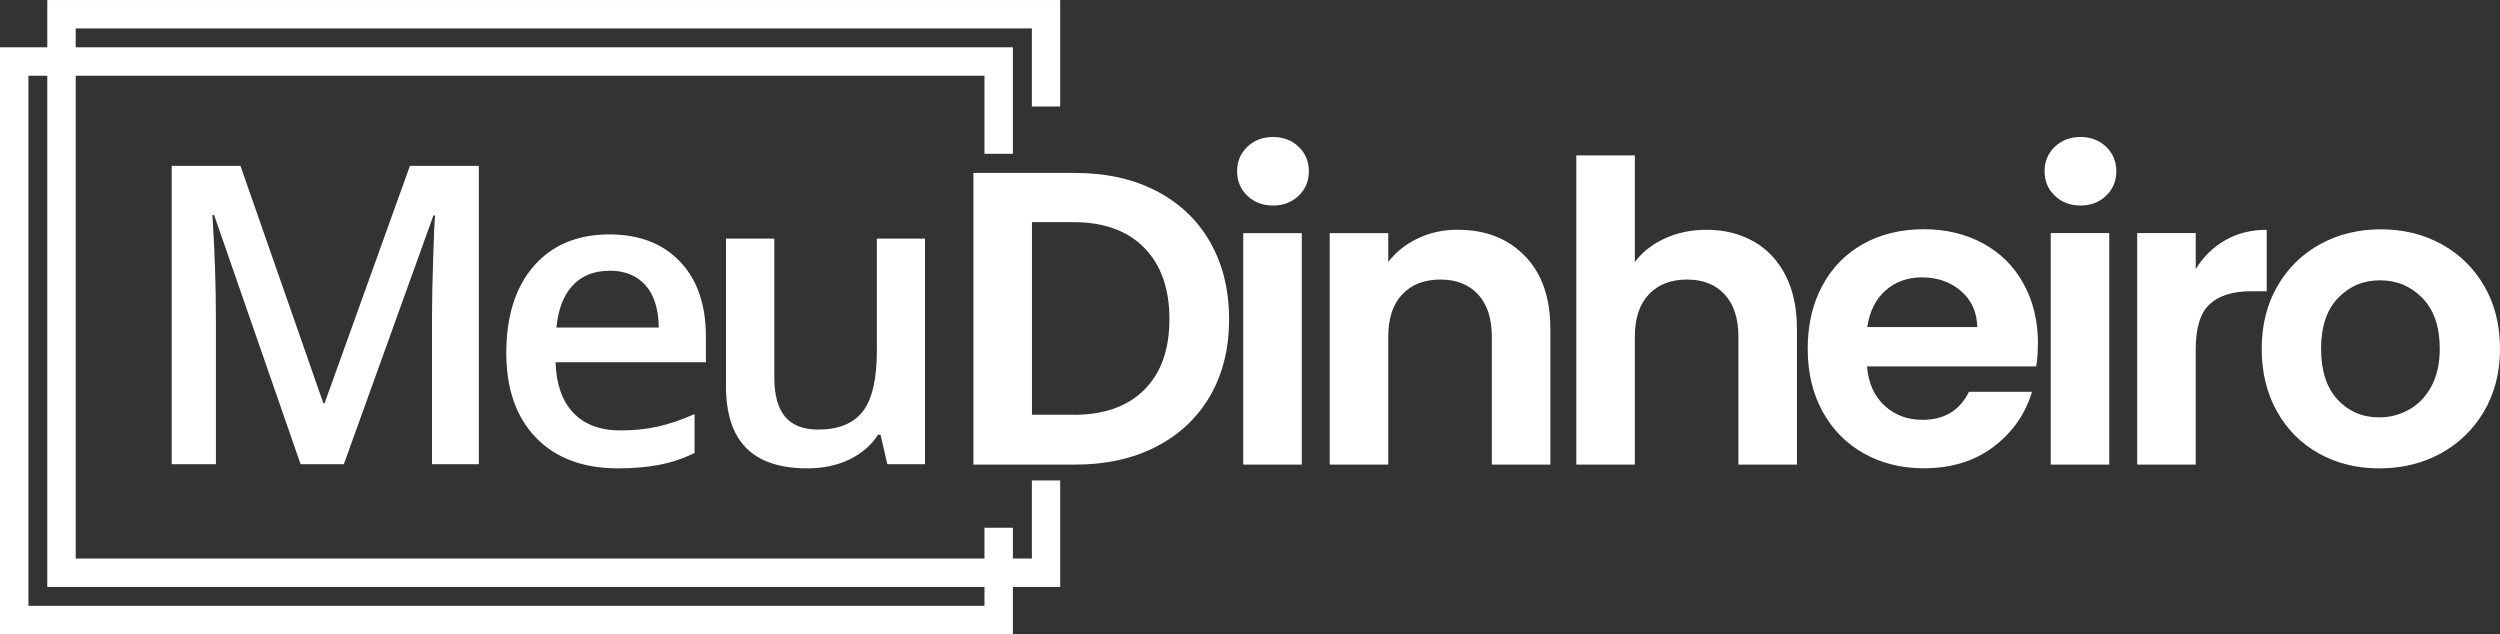 <?xml version="1.0" encoding="UTF-8"?>
<!DOCTYPE svg PUBLIC "-//W3C//DTD SVG 1.1//EN" "http://www.w3.org/Graphics/SVG/1.1/DTD/svg11.dtd">
<!-- Creator: CorelDRAW 2020 (64 Bit) -->
<svg xmlns="http://www.w3.org/2000/svg" xml:space="preserve" width="37.111mm" height="9.415mm" version="1.1" style="shape-rendering:geometricPrecision; text-rendering:geometricPrecision; image-rendering:optimizeQuality; fill-rule:evenodd; clip-rule:evenodd"
viewBox="0 0 264.81 67.18"
 xmlns:xlink="http://www.w3.org/1999/xlink"
 xmlns:xodm="http://www.corel.com/coreldraw/odm/2003">
 <rect x="0" y="0" width="264.81" height="67.18" fill="#333333" stroke="none"/>
 <defs>
  <style type="text/css">
   <![CDATA[
    .fil0 {fill:white}
    .fil1 {fill:white;fill-rule:nonzero}
   ]]>
  </style>
 </defs>
 <g id="Camada_x0020_1">
  <g id="_728398244960">
   <g>
    <polygon class="fil0" points="8.02,3.01 109.3,3.01 109.3,11.28 112.3,11.28 112.3,0 5.01,0 5.01,62.17 112.3,62.17 112.3,50.89 109.3,50.89 109.3,59.16 8.02,59.16 "/>
    <polygon class="fil0" points="3.01,8.02 104.28,8.02 104.28,16.29 107.29,16.29 107.29,5.01 -0,5.01 -0,67.18 107.29,67.18 107.29,55.9 104.28,55.9 104.28,64.17 3.01,64.17 "/>
   </g>
   <path class="fil1" d="M31.84 49.17l-9.16 -26.39 -0.18 0c0.25,3.92 0.37,7.6 0.37,11.03l0 15.36 -4.68 0 0 -31.6 7.28 0 8.78 25.14 0.13 0 9.04 -25.14 7.3 0 0 31.6 -4.96 0 0 -15.63c0,-1.57 0.04,-3.61 0.12,-6.14 0.07,-2.52 0.15,-4.05 0.21,-4.58l-0.18 0 -9.49 26.35 -4.57 0zm33.65 0.44c-3.72,0 -6.62,-1.08 -8.72,-3.25 -2.09,-2.17 -3.14,-5.16 -3.14,-8.97 0,-3.9 0.97,-6.98 2.91,-9.21 1.95,-2.23 4.62,-3.35 8.02,-3.35 3.15,0 5.64,0.96 7.47,2.88 1.83,1.92 2.74,4.56 2.74,7.92l0 2.74 -15.92 0c0.07,2.32 0.69,4.1 1.87,5.35 1.19,1.25 2.85,1.87 4.99,1.87 1.41,0 2.72,-0.13 3.94,-0.4 1.22,-0.27 2.53,-0.71 3.92,-1.33l0 4.13c-1.24,0.59 -2.49,1.01 -3.76,1.25 -1.26,0.24 -2.71,0.37 -4.34,0.37zm-0.93 -20.93c-1.62,0 -2.91,0.51 -3.88,1.53 -0.97,1.03 -1.55,2.52 -1.74,4.48l10.84 0c-0.03,-1.98 -0.5,-3.47 -1.42,-4.49 -0.92,-1.02 -2.19,-1.53 -3.8,-1.53zm29.43 20.49l-0.72 -3.13 -0.26 0c-0.71,1.11 -1.71,1.98 -3.02,2.62 -1.31,0.63 -2.8,0.95 -4.46,0.95 -2.9,0 -5.06,-0.72 -6.49,-2.16 -1.42,-1.44 -2.14,-3.62 -2.14,-6.55l0 -15.63 5.12 0 0 14.74c0,1.83 0.38,3.2 1.13,4.12 0.75,0.91 1.93,1.37 3.53,1.37 2.13,0 3.7,-0.63 4.7,-1.91 1,-1.28 1.5,-3.42 1.5,-6.41l0 -11.91 5.1 0 0 23.9 -4 0z"/>
   <path class="fil1" d="M113.91 18.32c3.25,0 6.1,0.63 8.56,1.9 2.46,1.27 4.37,3.08 5.71,5.42 1.34,2.35 2.01,5.07 2.01,8.17 0,3.1 -0.67,5.8 -2.01,8.12 -1.34,2.32 -3.25,4.11 -5.71,5.38 -2.46,1.27 -5.32,1.9 -8.56,1.9l-10.8 0 0 -30.89 10.8 0zm-0.22 25.62c3.25,0 5.75,-0.88 7.52,-2.66 1.77,-1.77 2.66,-4.26 2.66,-7.48 0,-3.22 -0.88,-5.73 -2.66,-7.55 -1.77,-1.81 -4.28,-2.72 -7.52,-2.72l-4.38 0 0 20.4 4.38 0zm21.15 -22.17c-1.09,0 -2,-0.35 -2.72,-1.04 -0.72,-0.69 -1.08,-1.56 -1.08,-2.59 0,-1.03 0.36,-1.9 1.08,-2.59 0.72,-0.69 1.63,-1.04 2.72,-1.04 1.09,0 2,0.35 2.72,1.04 0.72,0.69 1.08,1.56 1.08,2.59 0,1.03 -0.36,1.9 -1.08,2.59 -0.72,0.69 -1.63,1.04 -2.72,1.04zm3.05 2.92l0 24.52 -6.2 0 0 -24.52 6.2 0zm16.55 -0.35c2.92,0 5.28,0.92 7.08,2.77 1.8,1.84 2.7,4.42 2.7,7.72l0 14.38 -6.2 0 0 -13.54c0,-1.95 -0.49,-3.44 -1.46,-4.49 -0.97,-1.05 -2.3,-1.57 -3.98,-1.57 -1.71,0 -3.06,0.52 -4.05,1.57 -0.99,1.05 -1.48,2.54 -1.48,4.49l0 13.54 -6.2 0 0 -24.52 6.2 0 0 3.05c0.83,-1.06 1.88,-1.9 3.16,-2.5 1.28,-0.61 2.69,-0.91 4.23,-0.91zm26.33 0c1.86,0 3.51,0.41 4.96,1.22 1.45,0.81 2.57,2.01 3.39,3.58 0.81,1.58 1.22,3.47 1.22,5.69l0 14.38 -6.2 0 0 -13.54c0,-1.95 -0.49,-3.44 -1.46,-4.49 -0.97,-1.05 -2.3,-1.57 -3.98,-1.57 -1.71,0 -3.06,0.52 -4.05,1.57 -0.99,1.05 -1.48,2.54 -1.48,4.49l0 13.54 -6.2 0 0 -32.75 6.2 0 0 11.29c0.8,-1.06 1.86,-1.9 3.19,-2.5 1.33,-0.61 2.8,-0.91 4.43,-0.91zm35.09 12.08c0,0.89 -0.06,1.68 -0.18,2.39l-17.92 0c0.15,1.77 0.77,3.16 1.86,4.16 1.09,1 2.43,1.5 4.03,1.5 2.3,0 3.94,-0.99 4.91,-2.97l6.68 0c-0.71,2.36 -2.07,4.3 -4.07,5.82 -2.01,1.52 -4.47,2.28 -7.39,2.28 -2.36,0 -4.48,-0.52 -6.35,-1.57 -1.87,-1.05 -3.33,-2.53 -4.38,-4.45 -1.05,-1.92 -1.57,-4.13 -1.57,-6.64 0,-2.54 0.52,-4.77 1.55,-6.68 1.03,-1.92 2.48,-3.39 4.34,-4.43 1.86,-1.03 4,-1.55 6.42,-1.55 2.33,0 4.42,0.5 6.26,1.5 1.84,1 3.28,2.43 4.29,4.27 1.02,1.84 1.53,3.96 1.53,6.35zm-6.42 -1.77c-0.03,-1.59 -0.61,-2.87 -1.73,-3.83 -1.12,-0.96 -2.49,-1.44 -4.12,-1.44 -1.53,0 -2.83,0.46 -3.87,1.39 -1.05,0.93 -1.69,2.22 -1.93,3.87l11.64 0zm10.93 -12.88c-1.09,0 -2,-0.35 -2.72,-1.04 -0.72,-0.69 -1.08,-1.56 -1.08,-2.59 0,-1.03 0.36,-1.9 1.08,-2.59 0.72,-0.69 1.63,-1.04 2.72,-1.04 1.09,0 2,0.35 2.72,1.04 0.72,0.69 1.08,1.56 1.08,2.59 0,1.03 -0.36,1.9 -1.08,2.59 -0.72,0.69 -1.63,1.04 -2.72,1.04zm3.05 2.92l0 24.52 -6.2 0 0 -24.52 6.2 0zm9.16 3.81c0.8,-1.3 1.84,-2.32 3.12,-3.05 1.28,-0.74 2.75,-1.11 4.4,-1.11l0 6.51 -1.64 0c-1.95,0 -3.42,0.46 -4.4,1.37 -0.99,0.91 -1.48,2.51 -1.48,4.78l0 12.21 -6.2 0 0 -24.52 6.2 0 0 3.81zm19.43 21.11c-2.36,0 -4.48,-0.52 -6.37,-1.57 -1.89,-1.05 -3.37,-2.53 -4.45,-4.45 -1.08,-1.92 -1.62,-4.13 -1.62,-6.64 0,-2.51 0.55,-4.72 1.66,-6.64 1.11,-1.92 2.62,-3.4 4.54,-4.45 1.92,-1.05 4.06,-1.57 6.42,-1.57 2.36,0 4.5,0.52 6.42,1.57 1.92,1.05 3.43,2.53 4.54,4.45 1.11,1.92 1.66,4.13 1.66,6.64 0,2.51 -0.57,4.72 -1.7,6.64 -1.14,1.92 -2.67,3.4 -4.6,4.45 -1.93,1.05 -4.09,1.57 -6.48,1.57zm0 -5.4c1.12,0 2.18,-0.27 3.16,-0.82 0.99,-0.55 1.78,-1.36 2.37,-2.46 0.59,-1.09 0.89,-2.42 0.89,-3.98 0,-2.33 -0.61,-4.12 -1.84,-5.38 -1.22,-1.25 -2.72,-1.88 -4.49,-1.88 -1.77,0 -3.25,0.63 -4.45,1.88 -1.2,1.25 -1.79,3.05 -1.79,5.38 0,2.33 0.58,4.12 1.75,5.38 1.17,1.25 2.63,1.88 4.4,1.88z"/>
  </g>
 </g>
</svg>
